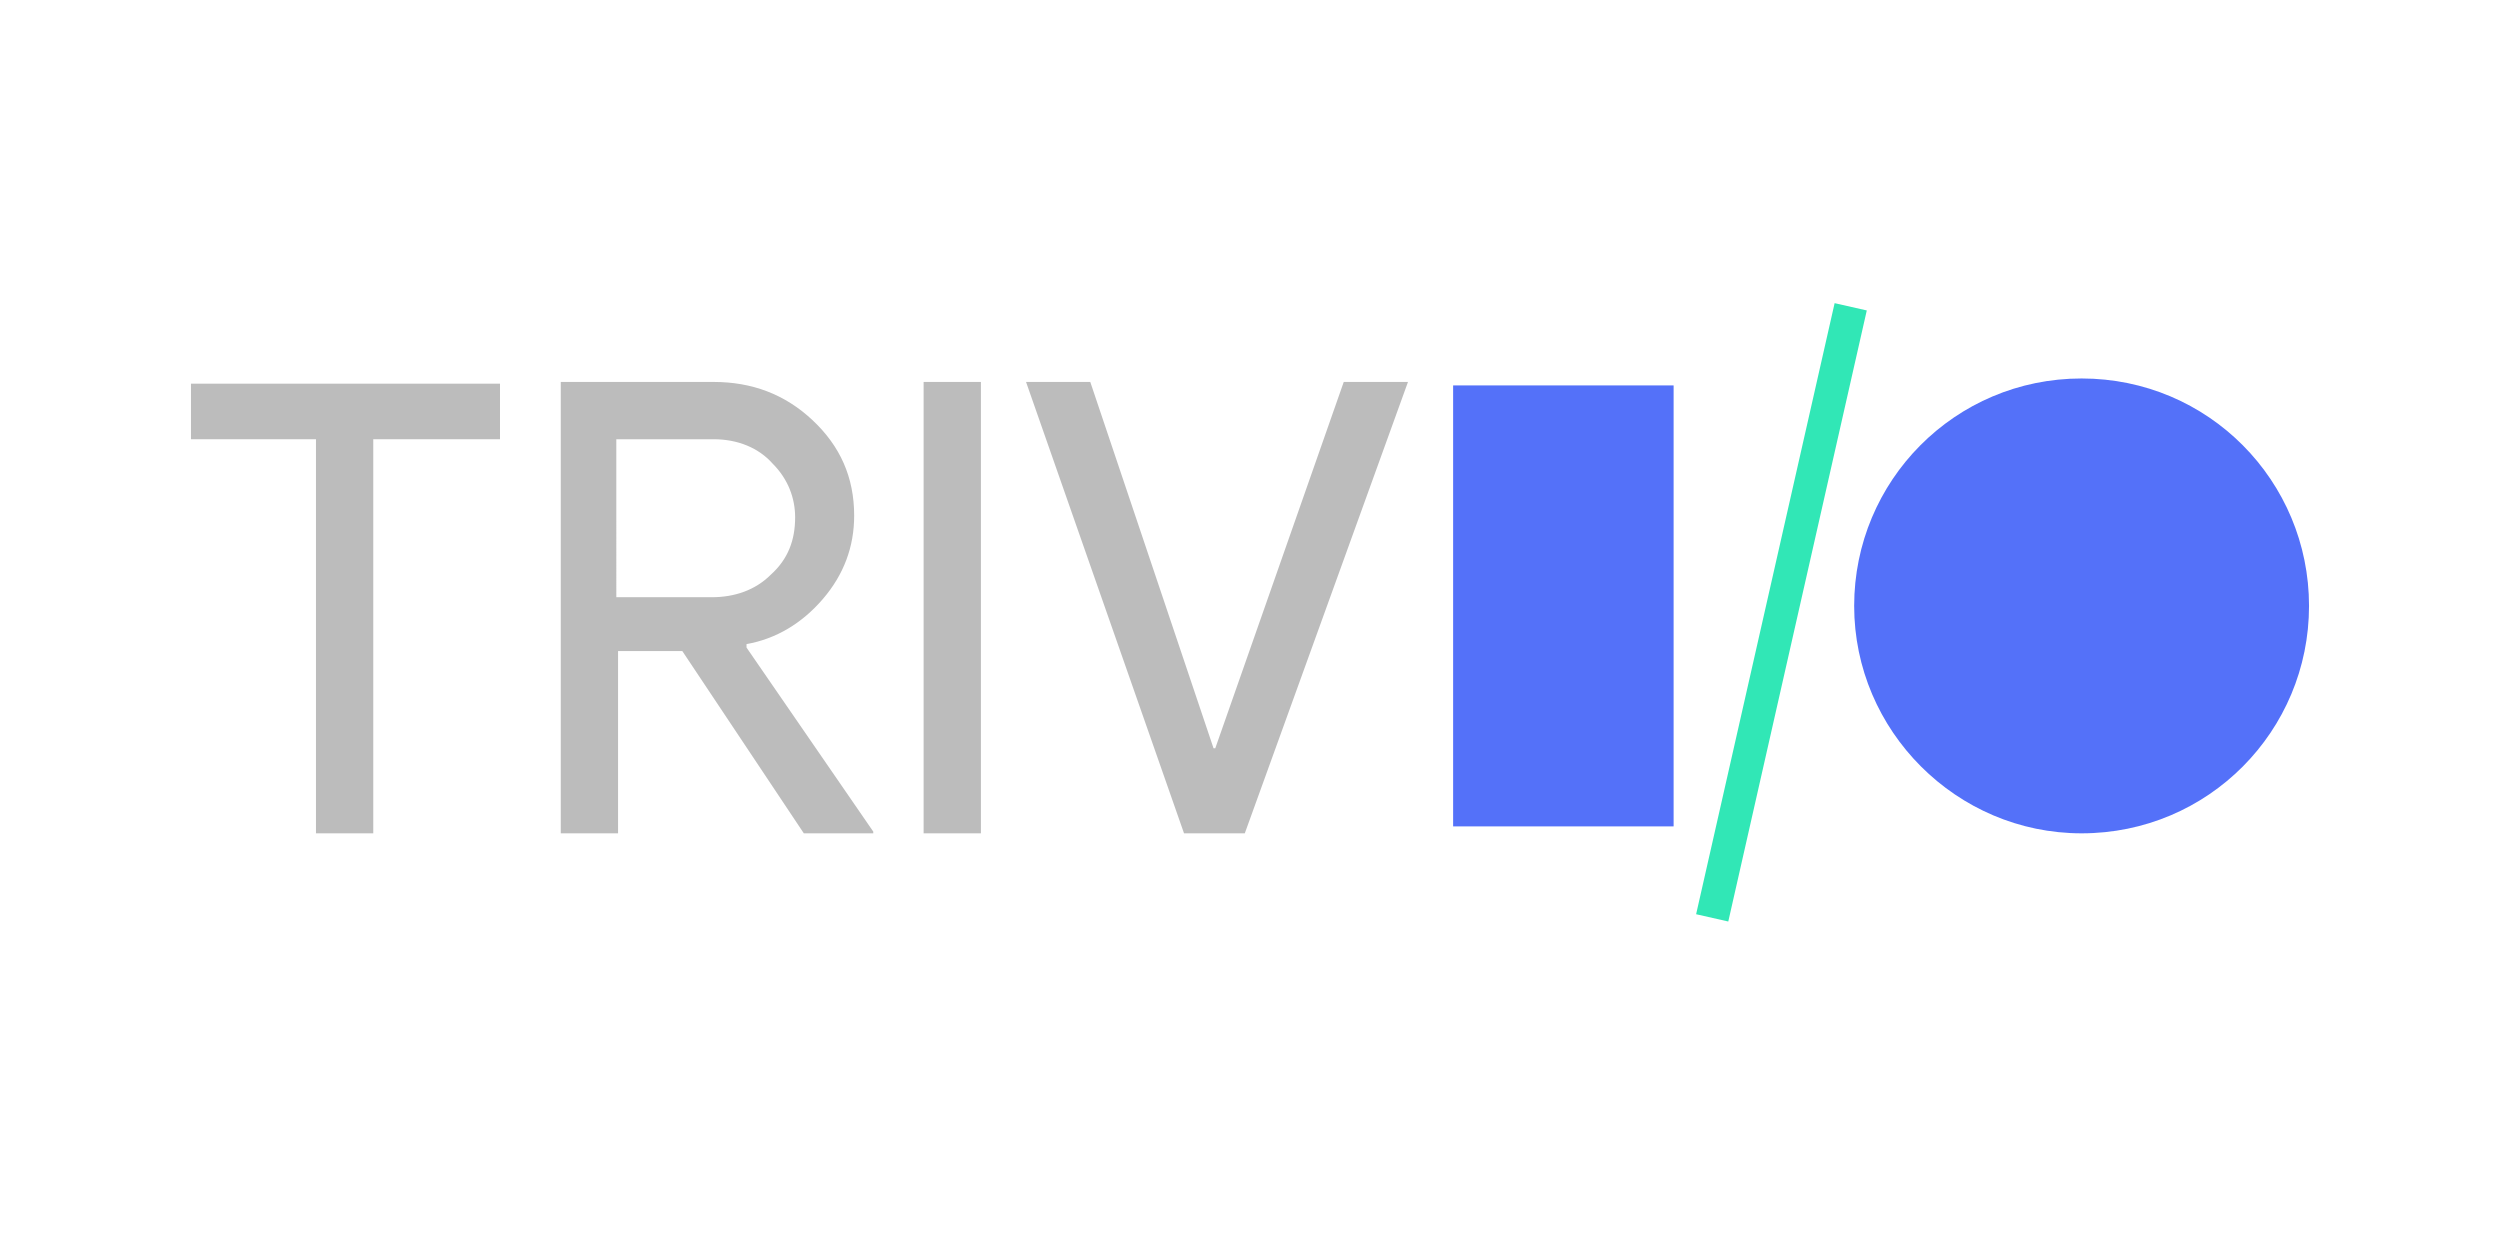 <?xml version="1.0" encoding="utf-8"?>
<!-- Generator: Adobe Illustrator 18.0.0, SVG Export Plug-In . SVG Version: 6.00 Build 0)  -->
<!DOCTYPE svg PUBLIC "-//W3C//DTD SVG 1.1//EN" "http://www.w3.org/Graphics/SVG/1.1/DTD/svg11.dtd">
<svg version="1.1" id="Layer_1" xmlns="http://www.w3.org/2000/svg" xmlns:xlink="http://www.w3.org/1999/xlink" x="0px" y="0px"
	 viewBox="0 0 144 72" enable-background="new 0 0 144 72" xml:space="preserve">
<g>
	<g id="XMLID_331_">
		<rect id="XMLID_335_" x="83.7" y="22.2" fill="#5471F9" width="12.7" height="25.4"/>
		<path id="XMLID_333_" fill="#5471F9" d="M119.9,21.8c-7.3,0-13.1,5.9-13.1,13.1S112.7,48,119.9,48c7.3,0,13.1-5.9,13.1-13.1
			S127.2,21.8,119.9,21.8z"/>
		
			<rect id="XMLID_332_" x="101.7" y="17.2" transform="matrix(0.975 0.221 -0.221 0.975 10.318 -21.784)" fill="#31E7B6" width="1.9" height="36.1"/>
	</g>
	<g>
		<path fill="#BCBCBC" d="M21.5,48h-3.3V25.3H11v-3.2h17.8v3.2h-7.3V48z"/>
		<path fill="#BCBCBC" d="M32.3,48v-26h8.8c2.2,0,4.1,0.7,5.7,2.2c1.6,1.5,2.4,3.3,2.4,5.5c0,1.8-0.6,3.4-1.8,4.8
			c-1.2,1.4-2.7,2.3-4.4,2.6L43,37.3l7.3,10.6V48h-4l-7-10.5h-3.7V48H32.3z M35.6,34.4H41c1.3,0,2.5-0.4,3.4-1.3
			c1-0.9,1.4-2,1.4-3.3c0-1.1-0.4-2.2-1.3-3.1c-0.8-0.9-2-1.4-3.4-1.4h-5.6V34.4z"/>
		<path fill="#BCBCBC" d="M53.2,48v-26h3.3v26H53.2z"/>
		<path fill="#BCBCBC" d="M68.2,48l-9.1-26h3.7l7.1,21.1H70l7.4-21.1h3.7l-9.4,26H68.2z"/>
	</g>
</g>
</svg>
